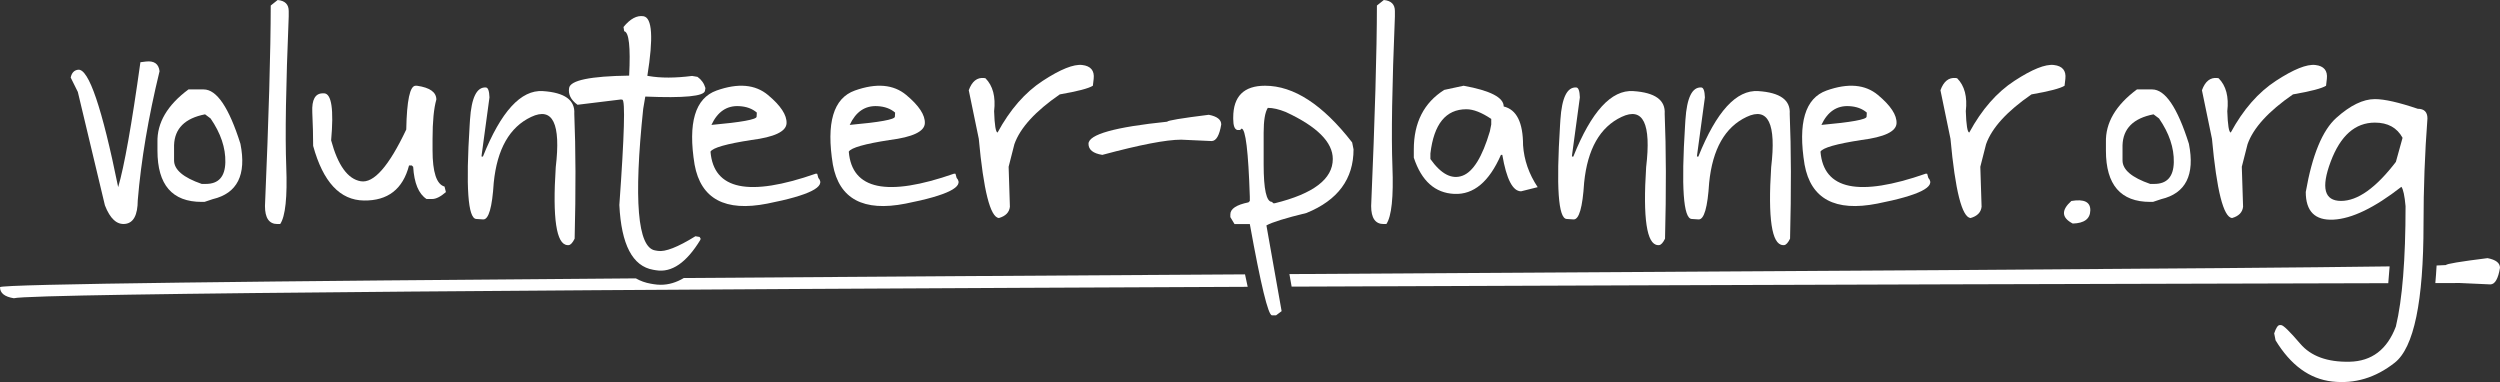 <?xml version="1.0" encoding="utf-8"?>
<!-- Generator: Adobe Illustrator 16.0.0, SVG Export Plug-In . SVG Version: 6.00 Build 0)  -->
<!DOCTYPE svg PUBLIC "-//W3C//DTD SVG 1.1//EN" "http://www.w3.org/Graphics/SVG/1.1/DTD/svg11.dtd">
<svg version="1.1" id="Layer_1" xmlns="http://www.w3.org/2000/svg" xmlns:xlink="http://www.w3.org/1999/xlink" x="0px" y="0px"
	 width="353.677px" height="54.05px" viewBox="0 0 353.677 54.05" xml:space="preserve">
<rect x="0" y="0" width="353.677" height="54.05" fill="#333333" stroke="none"/>
<g>
	<g>
		<path fill="#FFFFFF" d="M351.916,36.519c-3.912,0.489-5.869,0.815-5.869,0.979c-0.202,0.021-0.662,0.042-1.339,0.062
			c-0.048,0.866-0.108,1.694-0.18,2.487c2.151-0.004,3.357-0.007,3.476-0.007l4.304,0.195c0.652,0,1.108-0.782,1.369-2.348
			C353.677,37.203,353.09,36.747,351.916,36.519z"/>
		<path fill="#FFFFFF" d="M182.414,38.776l0.314,1.774c66.164-0.27,130.804-0.434,155.142-0.488
			c0.073-0.754,0.138-1.545,0.192-2.375C315.65,38.006,249.989,38.369,182.414,38.776z"/>
		<path fill="#FFFFFF" d="M96.739,39.331c-1.041,0.624-2.127,0.956-3.259,0.956c-0.333,0-0.671-0.029-1.005-0.084l-0.393-0.066
			c-0.78-0.133-1.488-0.389-2.129-0.756C38.568,39.764,0,40.18,0,40.627c0,0.837,0.651,1.358,1.956,1.565
			c2.671-0.718,88.867-1.257,174.555-1.616c-0.121-0.538-0.246-1.123-0.378-1.762C148.866,38.979,121.499,39.152,96.739,39.331z"/>
	</g>
	<g>
		<path fill="#FFFFFF" d="M19.864,8.803l0.783-0.098c1.162-0.131,1.804,0.326,1.924,1.369c-1.588,6.532-2.614,12.619-3.082,18.26
			c-0.011,2.097-0.608,3.212-1.793,3.341c-1.174,0.131-2.125-0.744-2.854-2.625l-3.831-16.042l-1.011-2.038
			c0.142-0.674,0.495-1.043,1.06-1.108c1.489-0.163,3.375,5.375,5.657,16.613C17.576,23.563,18.625,17.672,19.864,8.803z"/>
		<path fill="#FFFFFF" d="M28.814,12.651c1.848,0,3.581,2.565,5.201,7.695c0.869,4.391-0.435,6.999-3.913,7.825l-1.174,0.391h-0.391
			c-4.174,0-6.261-2.412-6.261-7.238V20.15c-0.076-2.771,1.386-5.271,4.386-7.499H28.814z M24.625,20.542v2.152
			c0,1.314,1.305,2.423,3.913,3.325h0.587c1.793,0,2.711-1.021,2.755-3.064c0.043-2.044-0.652-4.108-2.087-6.195l-0.782-0.587
			C26.163,16.726,24.701,18.183,24.625,20.542z"/>
		<path fill="#FFFFFF" d="M39.281,0c1.043,0.098,1.564,0.62,1.564,1.565v0.782c-0.401,9.771-0.519,16.833-0.35,21.186
			c0.168,4.354-0.117,7.073-0.856,8.161h-0.392c-1.174,0-1.761-0.848-1.761-2.545c0.533-12.455,0.805-21.911,0.815-28.367L39.281,0z
			"/>
		<path fill="#FFFFFF" d="M58.797,12.129h0.195c1.826,0.261,2.738,0.913,2.738,1.956c-0.358,1.239-0.537,3.108-0.537,5.608v1.564
			c0,3.109,0.564,4.82,1.695,5.136l0.195,0.782c-0.75,0.652-1.402,0.979-1.956,0.979h-0.783c-1.119-0.728-1.75-2.244-1.891-4.549
			l-0.195-0.195h-0.392c-0.87,3.348-2.997,5-6.383,4.956c-3.386-0.043-5.779-2.619-7.182-7.728c0-1.402-0.04-2.991-0.122-4.769
			c-0.081-1.777,0.416-2.666,1.492-2.666h0.195c1.043,0.065,1.369,2.283,0.979,6.652c0.956,3.543,2.353,5.473,4.189,5.787
			c1.837,0.315,3.983-2.125,6.439-7.32C57.552,14.194,57.992,12.129,58.797,12.129z"/>
		<path fill="#FFFFFF" d="M68.741,12.374c0.304,0.021,0.473,0.489,0.505,1.402l-1.108,8.168l-0.017,0.195l0.196,0.017
			c2.554-6.38,5.38-9.47,8.478-9.269s4.581,1.274,4.45,3.22c0.207,5.021,0.223,10.907,0.049,17.657
			c-0.282,0.576-0.56,0.879-0.831,0.912h-0.195c-1.565-0.098-2.114-3.771-1.646-11.021c0.738-6.184-0.419-8.556-3.473-7.116
			c-3.055,1.44-4.82,4.541-5.299,9.302c-0.218,3.511-0.718,5.244-1.5,5.201l-0.979-0.066c-1.174-0.076-1.483-4.494-0.929-13.253
			l0.049-0.783C66.697,13.808,67.447,12.287,68.741,12.374z"/>
		<path fill="#FFFFFF" d="M91.043,2.298c1.229,0.218,1.407,3.027,0.538,8.429l0.196,0.032c1.706,0.294,3.749,0.288,6.13-0.016
			l0.766,0.13c0.555,0.392,0.93,0.919,1.125,1.582l-0.065,0.391c-0.13,0.772-2.945,1.044-8.444,0.815l-0.294,1.729
			c-1.358,12.934-0.799,19.612,1.68,20.036l0.391,0.066c1.033,0.172,2.805-0.518,5.315-2.072l0.587,0.1l0.146,0.227l-0.032,0.18
			c-1.968,3.238-4.06,4.674-6.277,4.305l-0.391-0.066c-2.924-0.5-4.521-3.553-4.794-9.162c0.707-9.868,0.849-14.835,0.425-14.9
			l-0.196-0.033l-6.146,0.75c-0.945-0.685-1.342-1.478-1.189-2.38c0.185-1.087,3.016-1.668,8.493-1.744
			c0.207-4.065-0.026-6.157-0.7-6.277l-0.099-0.603C89.163,2.652,90.108,2.146,91.043,2.298z"/>
		<path fill="#FFFFFF" d="M101.379,12.805c3.043-1.081,5.467-0.869,7.271,0.637c1.804,1.505,2.679,2.839,2.625,4.002
			c-0.055,1.163-1.718,1.951-4.989,2.364c-3.521,0.543-5.445,1.092-5.771,1.646c0.446,5.391,5.413,6.429,14.901,3.113l0.195,0.017
			l0.163,0.587c1.142,1.25-1.269,2.462-7.23,3.635c-5.961,1.174-9.388-0.663-10.278-5.51
			C97.298,17.384,98.336,13.887,101.379,12.805z M100.646,17.672c4.238-0.381,6.369-0.767,6.391-1.158l0.032-0.587
			c-0.641-0.554-1.473-0.858-2.494-0.912C102.824,14.917,101.515,15.803,100.646,17.672z"/>
		<path fill="#FFFFFF" d="M120.942,12.805c3.043-1.081,5.467-0.869,7.271,0.637c1.804,1.505,2.679,2.839,2.625,4.002
			c-0.055,1.163-1.718,1.951-4.989,2.364c-3.521,0.543-5.445,1.092-5.771,1.646c0.446,5.391,5.413,6.429,14.901,3.113l0.195,0.017
			l0.163,0.587c1.142,1.25-1.269,2.462-7.23,3.635c-5.961,1.174-9.388-0.663-10.278-5.51
			C116.861,17.384,117.899,13.887,120.942,12.805z M120.209,17.672c4.238-0.381,6.369-0.767,6.391-1.158l0.032-0.587
			c-0.641-0.554-1.473-0.858-2.494-0.912C122.388,14.917,121.078,15.803,120.209,17.672z"/>
		<path fill="#FFFFFF" d="M153.1,9.195c1.212,0.141,1.753,0.793,1.623,1.956l-0.114,0.979c-0.609,0.38-2.169,0.788-4.68,1.223
			c-3.467,2.391-5.607,4.738-6.423,7.043l-0.815,3.195l0.18,5.658c-0.087,0.793-0.609,1.326-1.565,1.598
			c-1.217-0.143-2.163-3.881-2.837-11.217l-1.418-6.863c0.456-1.261,1.179-1.837,2.168-1.729l0.196,0.033
			c1.054,1.064,1.461,2.619,1.223,4.662c0.065,1.979,0.228,2.983,0.489,3.017c1.761-3.25,3.894-5.69,6.398-7.32
			C150.029,9.797,151.888,9.053,153.1,9.195z"/>
		<path fill="#FFFFFF" d="M171.009,16.238c1.174,0.228,1.761,0.685,1.761,1.369c-0.261,1.565-0.717,2.348-1.369,2.348l-4.304-0.195
			c-2.098,0-5.815,0.717-11.151,2.151c-1.305-0.206-1.956-0.728-1.956-1.564c0-1.326,3.717-2.37,11.15-3.131
			C165.14,17.052,167.097,16.726,171.009,16.238z"/>
		<path fill="#FFFFFF" d="M178.965,12.129c4.065,0,8.174,2.674,12.325,8.021l0.196,0.979c0,4.195-2.218,7.195-6.652,8.999
			c-2.988,0.729-4.88,1.316-5.673,1.762l2.151,12.129l-0.782,0.588h-0.587c-0.532,0-1.576-4.305-3.13-12.912
			c-0.076,0.01-0.799,0.01-2.168,0l-0.587-0.979v-0.393c0-0.781,0.853-1.346,2.56-1.695l0.195-0.195v-0.587
			c-0.207-6.435-0.598-9.651-1.174-9.651l-0.195,0.195h-0.392c-0.392-0.087-0.587-0.608-0.587-1.564v-0.196
			C174.466,13.629,175.966,12.129,178.965,12.129z M179.356,15.259c-0.392,0.619-0.587,1.793-0.587,3.521v4.5
			c0,3.521,0.392,5.281,1.174,5.281l0.195,0.196h0.196c5.478-1.347,8.217-3.434,8.217-6.26c0-2.38-2.218-4.598-6.652-6.651
			C180.933,15.455,180.085,15.259,179.356,15.259z"/>
		<path fill="#FFFFFF" d="M195.773,0c1.043,0.098,1.564,0.62,1.564,1.565v0.782c-0.401,9.771-0.519,16.833-0.35,21.186
			c0.168,4.354-0.117,7.073-0.856,8.161h-0.392c-1.174,0-1.761-0.848-1.761-2.545c0.533-12.455,0.805-21.911,0.815-28.367L195.773,0
			z"/>
		<path fill="#FFFFFF" d="M207.056,12.129c3.782,0.685,5.674,1.662,5.674,2.935c1.825,0.435,2.738,2.261,2.738,5.478
			c0.142,2.098,0.832,4.075,2.07,5.935l-2.348,0.587c-1.185,0-2.07-1.718-2.657-5.152h-0.195c-1.663,3.805-3.861,5.644-6.595,5.519
			s-4.644-1.834-5.73-5.127v-1.174c0-3.793,1.435-6.598,4.304-8.412L207.056,12.129z M202.36,22.498
			c1.511,2.131,3.021,2.918,4.532,2.364c1.511-0.555,2.804-2.646,3.88-6.276l0.196-0.979v-0.782c-1.359-0.913-2.533-1.37-3.521-1.37
			c-2.902,0-4.598,2.087-5.087,6.261V22.498z"/>
		<path fill="#FFFFFF" d="M223,12.374c0.304,0.021,0.473,0.489,0.505,1.402l-1.108,8.168l-0.017,0.195l0.196,0.017
			c2.554-6.38,5.38-9.47,8.478-9.269s4.581,1.274,4.45,3.22c0.207,5.021,0.223,10.907,0.049,17.657
			c-0.282,0.576-0.56,0.879-0.831,0.912h-0.195c-1.565-0.098-2.114-3.771-1.646-11.021c0.738-6.184-0.419-8.556-3.473-7.116
			c-3.055,1.44-4.82,4.541-5.299,9.302c-0.218,3.511-0.718,5.244-1.5,5.201l-0.979-0.066c-1.174-0.076-1.483-4.494-0.929-13.253
			l0.049-0.783C220.956,13.808,221.706,12.287,223,12.374z"/>
		<path fill="#FFFFFF" d="M240.688,12.374c0.304,0.021,0.473,0.489,0.505,1.402l-1.108,8.168l-0.017,0.195l0.196,0.017
			c2.554-6.38,5.38-9.47,8.478-9.269s4.581,1.274,4.45,3.22c0.207,5.021,0.223,10.907,0.049,17.657
			c-0.282,0.576-0.56,0.879-0.831,0.912h-0.195c-1.565-0.098-2.114-3.771-1.646-11.021c0.738-6.184-0.419-8.556-3.473-7.116
			c-3.055,1.44-4.82,4.541-5.299,9.302c-0.218,3.511-0.718,5.244-1.5,5.201l-0.979-0.066c-1.174-0.076-1.483-4.494-0.929-13.253
			l0.049-0.783C238.645,13.808,239.395,12.287,240.688,12.374z"/>
		<path fill="#FFFFFF" d="M258.409,12.805c3.043-1.081,5.467-0.869,7.271,0.637c1.804,1.505,2.679,2.839,2.625,4.002
			c-0.055,1.163-1.718,1.951-4.989,2.364c-3.521,0.543-5.445,1.092-5.771,1.646c0.446,5.391,5.413,6.429,14.901,3.113l0.195,0.017
			l0.163,0.587c1.142,1.25-1.269,2.462-7.23,3.635c-5.961,1.174-9.388-0.663-10.278-5.51
			C254.328,17.384,255.366,13.887,258.409,12.805z M257.676,17.672c4.238-0.381,6.369-0.767,6.391-1.158l0.032-0.587
			c-0.641-0.554-1.473-0.858-2.494-0.912C259.854,14.917,258.545,15.803,257.676,17.672z"/>
		<path fill="#FFFFFF" d="M290.566,9.195c1.212,0.141,1.753,0.793,1.623,1.956l-0.114,0.979c-0.609,0.38-2.169,0.788-4.68,1.223
			c-3.467,2.391-5.607,4.738-6.423,7.043l-0.815,3.195l0.18,5.658c-0.087,0.793-0.609,1.326-1.565,1.598
			c-1.217-0.143-2.163-3.881-2.837-11.217l-1.418-6.863c0.456-1.261,1.179-1.837,2.168-1.729l0.196,0.033
			c1.054,1.064,1.461,2.619,1.223,4.662c0.065,1.979,0.228,2.983,0.489,3.017c1.761-3.25,3.894-5.69,6.398-7.32
			C287.496,9.797,289.354,9.053,290.566,9.195z"/>
		<path fill="#FFFFFF" d="M293.037,28.432c1.814-0.305,2.709,0.142,2.682,1.337c-0.027,1.195-0.855,1.814-2.486,1.857
			C291.646,30.801,291.58,29.736,293.037,28.432z"/>
		<path fill="#FFFFFF" d="M304.465,12.651c1.848,0,3.581,2.565,5.201,7.695c0.869,4.391-0.435,6.999-3.913,7.825l-1.174,0.391
			h-0.391c-4.174,0-6.261-2.412-6.261-7.238V20.15c-0.076-2.771,1.386-5.271,4.386-7.499H304.465z M300.275,20.542v2.152
			c0,1.314,1.305,2.423,3.913,3.325h0.587c1.793,0,2.711-1.021,2.755-3.064c0.043-2.044-0.652-4.108-2.087-6.195l-0.782-0.587
			C301.813,16.726,300.352,18.183,300.275,20.542z"/>
		<path fill="#FFFFFF" d="M327.559,9.195c1.212,0.141,1.753,0.793,1.623,1.956l-0.114,0.979c-0.609,0.38-2.169,0.788-4.68,1.223
			c-3.467,2.391-5.607,4.738-6.423,7.043l-0.815,3.195l0.18,5.658c-0.087,0.793-0.609,1.326-1.565,1.598
			c-1.217-0.143-2.163-3.881-2.837-11.217l-1.418-6.863c0.456-1.261,1.179-1.837,2.168-1.729l0.196,0.033
			c1.054,1.064,1.461,2.619,1.223,4.662c0.065,1.979,0.228,2.983,0.489,3.017c1.761-3.25,3.894-5.69,6.398-7.32
			C324.488,9.797,326.347,9.053,327.559,9.195z"/>
		<path fill="#FFFFFF" d="M335.979,14.02c1.348,0,3.369,0.457,6.065,1.37c0.912,0,1.369,0.456,1.369,1.369
			c-0.37,4.901-0.555,9.885-0.555,14.95c0,10.934-1.358,17.469-4.075,19.604c-2.718,2.137-5.671,3.021-8.861,2.658
			c-3.189-0.365-5.854-2.307-7.996-5.828l-0.195-0.979c0.261-0.783,0.521-1.174,0.782-1.174h0.195c0.305,0,1.209,0.881,2.715,2.641
			c1.505,1.762,3.828,2.609,6.97,2.543c3.141-0.064,5.325-1.727,6.554-4.988c0.913-3.814,1.369-9.488,1.369-17.02
			c-0.131-1.467-0.326-2.38-0.587-2.739c-3.805,2.967-7.011,4.516-9.619,4.645c-2.608,0.131-3.912-1.174-3.912-3.912
			c0.913-5.228,2.355-8.725,4.328-10.491C332.498,14.904,334.315,14.02,335.979,14.02z M329.719,22.881
			c-1.381,3.689-0.895,5.537,1.459,5.543c2.353,0.005,4.942-1.835,7.769-5.519l0.945-3.408c-0.782-1.435-2.087-2.151-3.913-2.151
			C333.186,17.346,331.099,19.191,329.719,22.881z"/>
	</g>
</g>
</svg>

